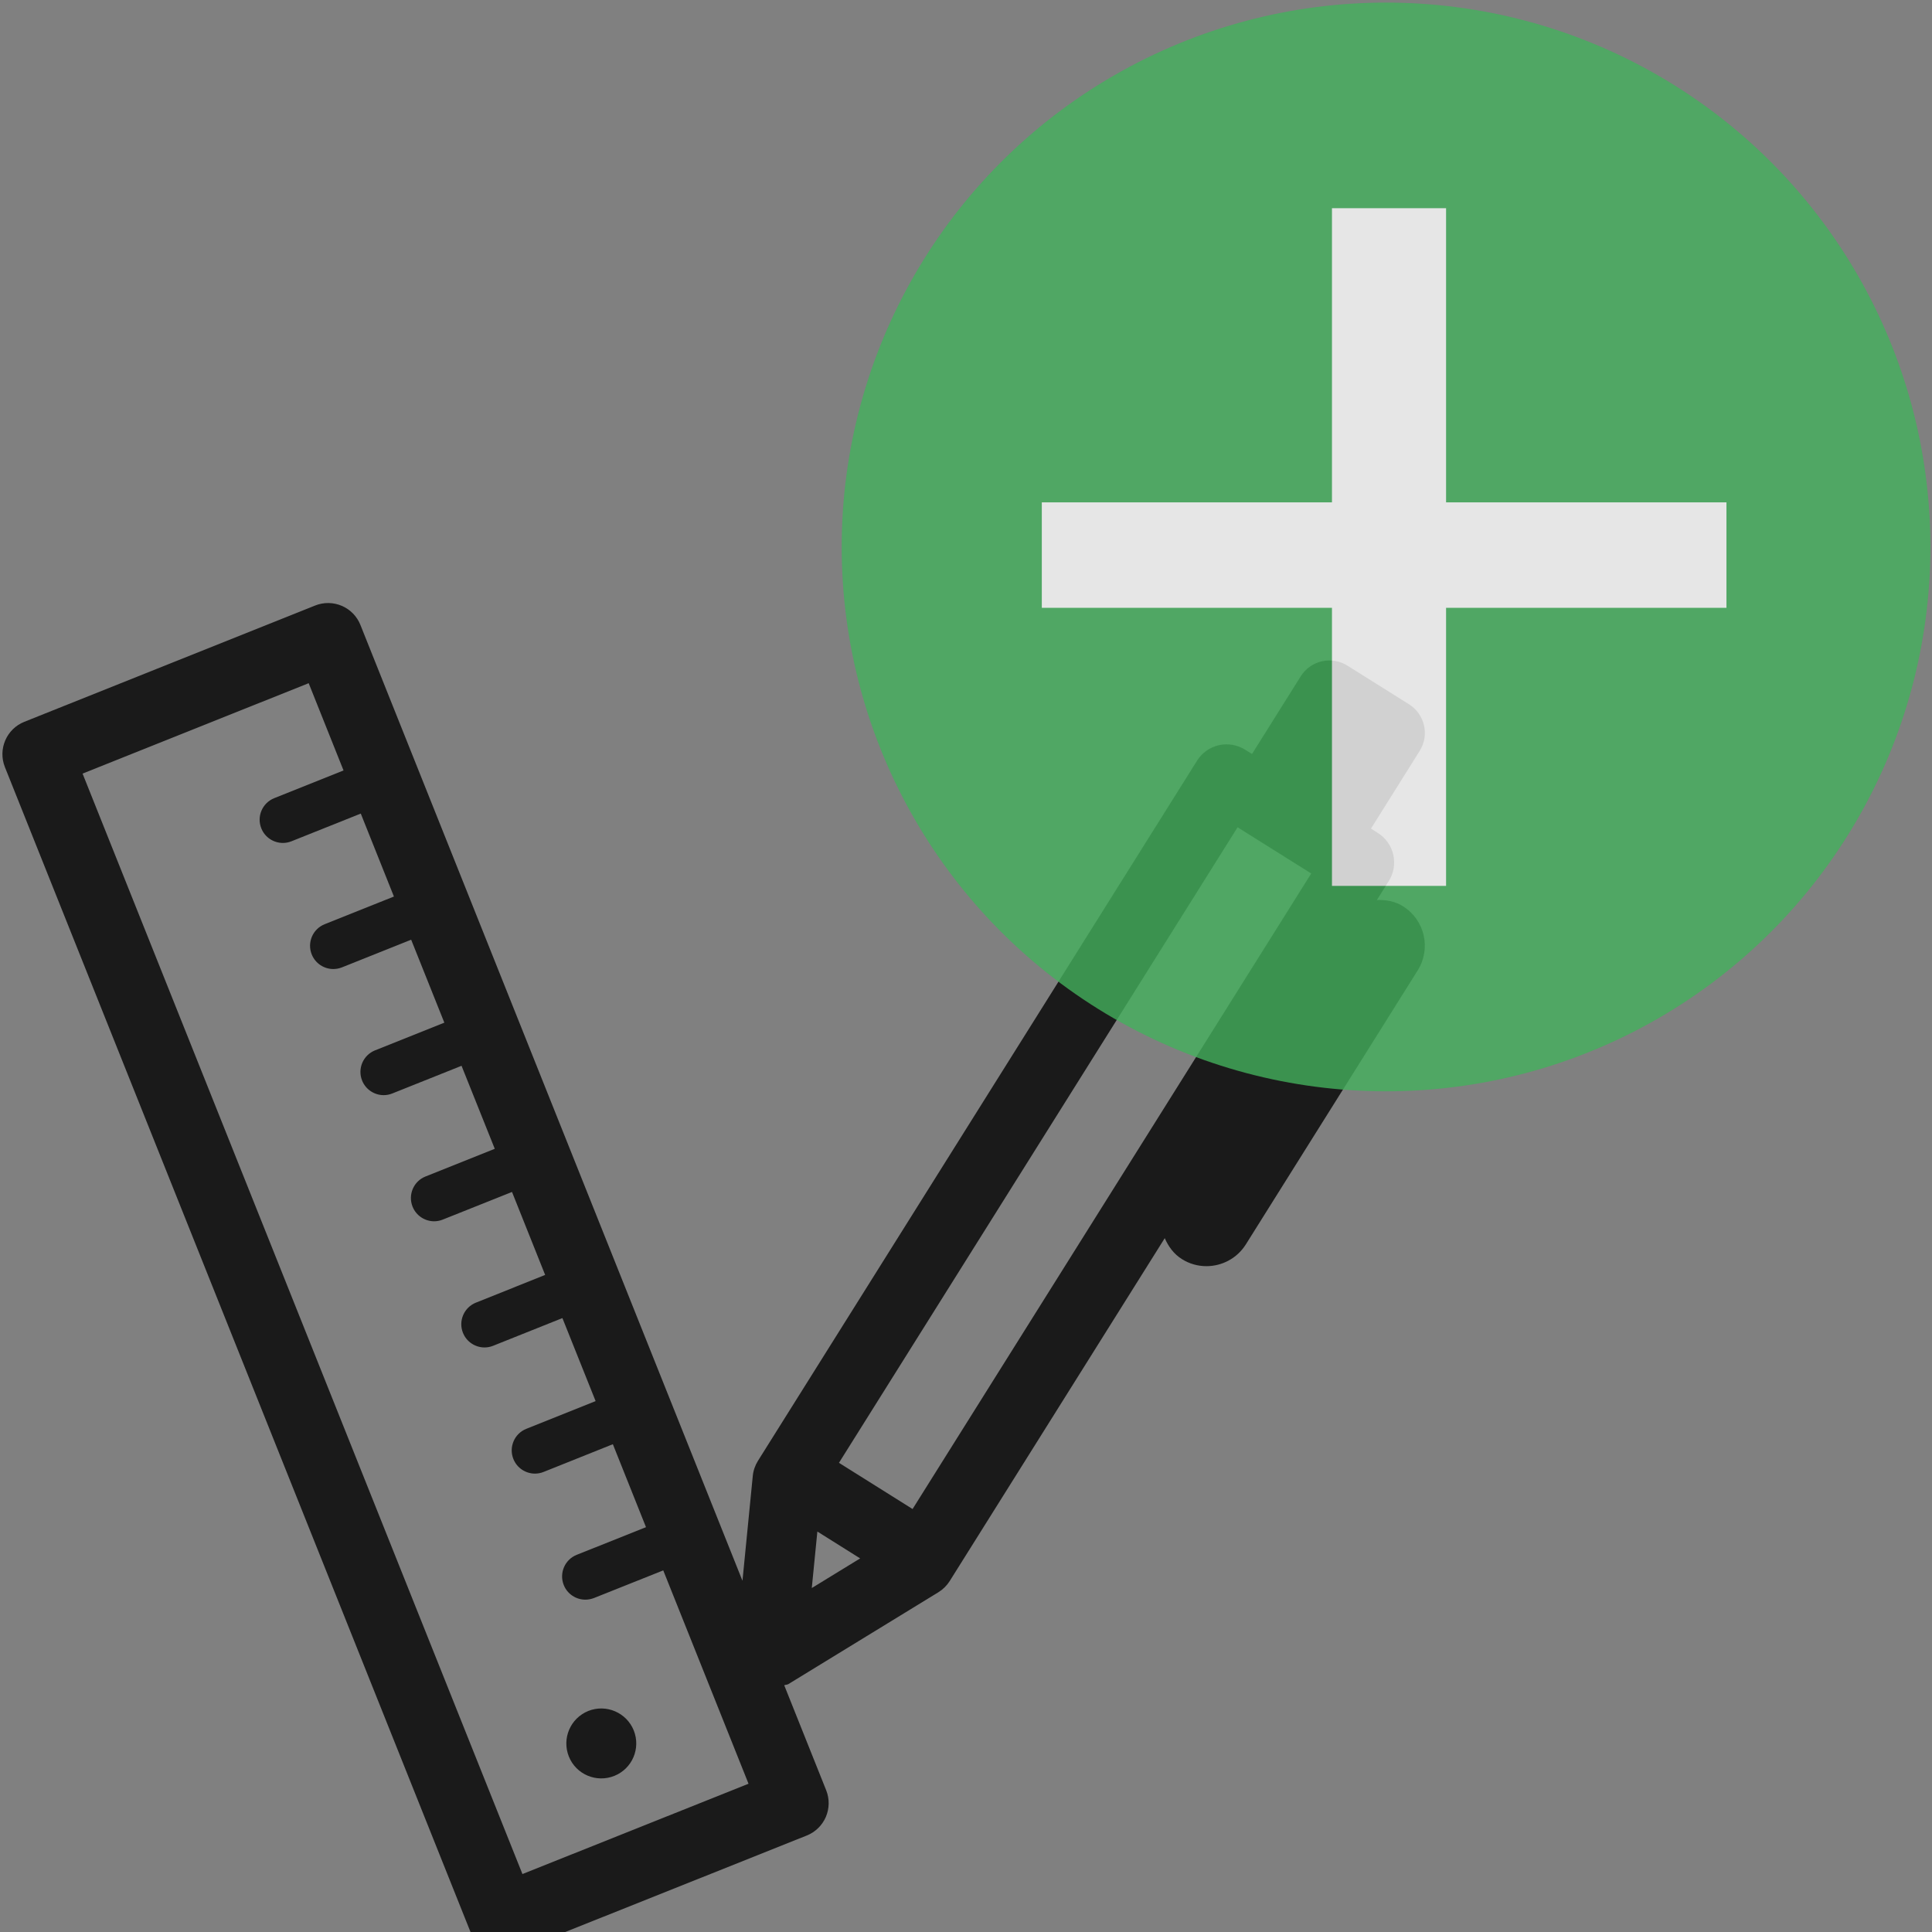 <?xml version="1.0" encoding="UTF-8" standalone="no"?>
<svg
   xmlns:dc="http://purl.org/dc/elements/1.1/"
   xmlns:cc="http://creativecommons.org/ns#"
   xmlns:rdf="http://www.w3.org/1999/02/22-rdf-syntax-ns#"
   xmlns:svg="http://www.w3.org/2000/svg"
   xmlns="http://www.w3.org/2000/svg"
   xmlns:sodipodi="http://sodipodi.sourceforge.net/DTD/sodipodi-0.dtd"
   xmlns:inkscape="http://www.inkscape.org/namespaces/inkscape"
   width="1em"
   height="1em"
   viewBox="0 0 16 16"
   class="bi bi-alarm"
   fill="currentColor"
   version="1.1"
   id="svg6797"
   sodipodi:docname="medida_unidad_add.svg"
   inkscape:version="0.92.3 (2405546, 2018-03-11)">
  <rect x="0" y="0" width="16" height="16" fill="#808080" stroke="none"/>
  <defs
     id="defs6801" />
  <sodipodi:namedview
     pagecolor="#ffffff"
     bordercolor="#666666"
     borderopacity="1"
     objecttolerance="10"
     gridtolerance="10"
     guidetolerance="10"
     inkscape:pageopacity="0"
     inkscape:pageshadow="2"
     inkscape:window-width="1600"
     inkscape:window-height="847"
     id="namedview6799"
     showgrid="true"
     inkscape:zoom="29.5"
     inkscape:cx="12.004992"
     inkscape:cy="5.9179011"
     inkscape:window-x="-8"
     inkscape:window-y="-8"
     inkscape:window-maximized="1"
     inkscape:current-layer="svg6797"
     inkscape:snap-global="false">
    <inkscape:grid
       type="xygrid"
       id="grid8461" />
  </sodipodi:namedview>
  <g
     style="fill:#000000;stroke:#141414;stroke-width:4.519;stroke-miterlimit:4;stroke-dasharray:none;stroke-opacity:1"
     id="g7673"
     transform="matrix(0.021,0,0,0.023,0.06,0.018)" />
  <g
     style="fill:#000000;stroke:#141414;stroke-width:4.519;stroke-miterlimit:4;stroke-dasharray:none;stroke-opacity:1"
     id="g7675"
     transform="matrix(0.021,0,0,0.023,0.06,0.018)" />
  <g
     style="fill:#000000;stroke:#141414;stroke-width:4.519;stroke-miterlimit:4;stroke-dasharray:none;stroke-opacity:1"
     id="g7677"
     transform="matrix(0.021,0,0,0.023,0.06,0.018)" />
  <g
     style="fill:#000000;stroke:#141414;stroke-width:4.519;stroke-miterlimit:4;stroke-dasharray:none;stroke-opacity:1"
     id="g7679"
     transform="matrix(0.021,0,0,0.023,0.06,0.018)" />
  <g
     style="fill:#000000;stroke:#141414;stroke-width:4.519;stroke-miterlimit:4;stroke-dasharray:none;stroke-opacity:1"
     id="g7681"
     transform="matrix(0.021,0,0,0.023,0.06,0.018)" />
  <g
     style="fill:#000000;stroke:#141414;stroke-width:4.519;stroke-miterlimit:4;stroke-dasharray:none;stroke-opacity:1"
     id="g7683"
     transform="matrix(0.021,0,0,0.023,0.06,0.018)" />
  <g
     style="fill:#000000;stroke:#141414;stroke-width:4.519;stroke-miterlimit:4;stroke-dasharray:none;stroke-opacity:1"
     id="g7685"
     transform="matrix(0.021,0,0,0.023,0.06,0.018)" />
  <g
     style="fill:#000000;stroke:#141414;stroke-width:4.519;stroke-miterlimit:4;stroke-dasharray:none;stroke-opacity:1"
     id="g7687"
     transform="matrix(0.021,0,0,0.023,0.06,0.018)" />
  <g
     style="fill:#000000;stroke:#141414;stroke-width:4.519;stroke-miterlimit:4;stroke-dasharray:none;stroke-opacity:1"
     id="g7689"
     transform="matrix(0.021,0,0,0.023,0.06,0.018)" />
  <g
     style="fill:#000000;stroke:#141414;stroke-width:4.519;stroke-miterlimit:4;stroke-dasharray:none;stroke-opacity:1"
     id="g7691"
     transform="matrix(0.021,0,0,0.023,0.06,0.018)" />
  <g
     style="fill:#000000;stroke:#141414;stroke-width:4.519;stroke-miterlimit:4;stroke-dasharray:none;stroke-opacity:1"
     id="g7693"
     transform="matrix(0.021,0,0,0.023,0.06,0.018)" />
  <g
     style="fill:#000000;stroke:#141414;stroke-width:4.519;stroke-miterlimit:4;stroke-dasharray:none;stroke-opacity:1"
     id="g7695"
     transform="matrix(0.021,0,0,0.023,0.06,0.018)" />
  <g
     style="fill:#000000;stroke:#141414;stroke-width:4.519;stroke-miterlimit:4;stroke-dasharray:none;stroke-opacity:1"
     id="g7697"
     transform="matrix(0.021,0,0,0.023,0.06,0.018)" />
  <g
     style="fill:#000000;stroke:#141414;stroke-width:4.519;stroke-miterlimit:4;stroke-dasharray:none;stroke-opacity:1"
     id="g7699"
     transform="matrix(0.021,0,0,0.023,0.06,0.018)" />
  <g
     style="fill:#000000;stroke:#141414;stroke-width:4.519;stroke-miterlimit:4;stroke-dasharray:none;stroke-opacity:1"
     id="g7701"
     transform="matrix(0.021,0,0,0.023,0.06,0.018)" />
  <g
     id="g943"
     transform="matrix(0.024,0,0,0.024,0.02,4.699)"
     style="stroke-width:42.335;fill:#1a1a1a">
    <g
       id="g886"
       style="stroke-width:42.335;fill:#1a1a1a">
	<path
   id="path882"
   d="m 483.298,116.943 c -2.802,-1.786 -5.934,-2.274 -9.021,-2.162 l 4.121,-6.576 c 1.706,-2.695 2.239,-5.968 1.536,-9.07 -0.704,-3.115 -2.631,-5.81 -5.339,-7.516 l -2.354,-1.489 16.805,-26.811 c 3.431,-5.45 1.773,-12.653 -3.681,-16.083 L 464.1,33.892 c -2.617,-1.644 -5.796,-2.177 -8.801,-1.488 -3.026,0.69 -5.638,2.552 -7.283,5.167 l -16.822,26.813 -2.397,-1.488 c -2.692,-1.69 -5.982,-2.252 -9.065,-1.537 -3.119,0.723 -5.81,2.638 -7.503,5.343 L 260.711,308.288 c -0.989,1.584 -1.601,3.352 -1.786,5.215 L 255.367,349.681 123.535,19.86 c -1.174,-2.96 -3.478,-5.342 -6.421,-6.594 -2.929,-1.252 -6.25,-1.303 -9.21,-0.109 L 7.562,53.279 c -6.17,2.46 -9.161,9.461 -6.703,15.631 l 160.702,402.064 c 1.877,4.699 6.403,7.566 11.18,7.566 1.474,0 2.991,-0.267 4.447,-0.863 l 100.355,-40.09 c 2.96,-1.174 5.326,-3.494 6.597,-6.421 1.249,-2.93 1.298,-6.249 0.11,-9.21 l -14.474,-36.221 c 0.471,-0.205 1.003,-0.146 1.443,-0.41 l 51.743,-31.682 c 1.583,-0.972 2.912,-2.287 3.915,-3.869 l 74.204,-118.318 c 1.254,2.834 3.07,5.434 5.89,7.203 2.63,1.676 5.572,2.458 8.488,2.458 5.353,0 10.555,-2.663 13.608,-7.514 l 59.307,-94.563 c 4.695,-7.503 2.445,-17.398 -5.076,-22.097 z M 179.444,450.879 27.658,71.149 105.68,39.952 l 12.029,30.116 -23.9,9.552 c -4.117,1.646 -6.122,6.297 -4.478,10.416 1.253,3.133 4.257,5.044 7.455,5.044 0.985,0 1.988,-0.188 2.973,-0.581 l 23.899,-9.552 11.435,28.626 -23.899,9.556 c -4.104,1.628 -6.109,6.296 -4.464,10.412 1.253,3.133 4.276,5.046 7.438,5.046 1.002,0 2.005,-0.189 2.977,-0.565 l 23.9,-9.554 11.448,28.63 -23.917,9.554 c -4.104,1.645 -6.104,6.294 -4.464,10.414 1.254,3.131 4.279,5.042 7.442,5.042 1.002,0 2.005,-0.189 2.973,-0.579 l 23.899,-9.553 11.466,28.645 -23.899,9.555 c -4.103,1.625 -6.109,6.293 -4.464,10.411 1.253,3.133 4.275,5.046 7.441,5.046 0.999,0 2.001,-0.191 2.974,-0.583 l 23.899,-9.538 11.435,28.63 -23.898,9.568 c -4.104,1.646 -6.109,6.314 -4.464,10.415 1.252,3.133 4.274,5.044 7.437,5.044 1.003,0 2.005,-0.187 2.977,-0.579 l 23.9,-9.556 11.461,28.646 -23.913,9.568 c -4.121,1.645 -6.109,6.315 -4.464,10.416 1.253,3.131 4.257,5.041 7.454,5.041 0.986,0 2.006,-0.189 2.974,-0.581 l 23.898,-9.565 11.434,28.628 -23.899,9.538 c -4.12,1.642 -6.122,6.311 -4.48,10.43 1.253,3.131 4.261,5.044 7.455,5.044 0.99,0 1.992,-0.191 2.977,-0.565 l 23.9,-9.538 29.427,73.622 z m 246.77,-361.203 25.417,15.943 -137.567,219.3 -25.399,-15.941 z m -145.003,243.012 14.768,9.272 -16.695,10.228 z"
   inkscape:connector-curvature="0"
   style="stroke-width:42.335;fill:#1a1a1a" />

	<path
   id="path884"
   d="m 217.861,401.332 c -2.489,-6.173 -9.491,-9.194 -15.679,-6.735 -6.202,2.506 -9.192,9.49 -6.733,15.708 2.476,6.186 9.491,9.176 15.693,6.704 6.187,-2.477 9.177,-9.477 6.719,-15.677 z"
   inkscape:connector-curvature="0"
   style="stroke-width:42.335;fill:#1a1a1a" />

</g>
    <g
       id="g888"
       style="stroke-width:42.335;fill:#1a1a1a">
</g>
    <g
       id="g890"
       style="stroke-width:42.335;fill:#1a1a1a">
</g>
    <g
       id="g892"
       style="stroke-width:42.335;fill:#1a1a1a">
</g>
    <g
       id="g894"
       style="stroke-width:42.335;fill:#1a1a1a">
</g>
    <g
       id="g896"
       style="stroke-width:42.335;fill:#1a1a1a">
</g>
    <g
       id="g898"
       style="stroke-width:42.335;fill:#1a1a1a">
</g>
    <g
       id="g900"
       style="stroke-width:42.335;fill:#1a1a1a">
</g>
    <g
       id="g902"
       style="stroke-width:42.335;fill:#1a1a1a">
</g>
    <g
       id="g904"
       style="stroke-width:42.335;fill:#1a1a1a">
</g>
    <g
       id="g906"
       style="stroke-width:42.335;fill:#1a1a1a">
</g>
    <g
       id="g908"
       style="stroke-width:42.335;fill:#1a1a1a">
</g>
    <g
       id="g910"
       style="stroke-width:42.335;fill:#1a1a1a">
</g>
    <g
       id="g912"
       style="stroke-width:42.335;fill:#1a1a1a">
</g>
    <g
       id="g914"
       style="stroke-width:42.335;fill:#1a1a1a">
</g>
    <g
       id="g916"
       style="stroke-width:42.335;fill:#1a1a1a">
</g>
  </g>
  <g
     transform="matrix(0.565,0,0,0.565,6.949,-2.1429831e-5)"
     id="g8432"
     style="opacity:0.8;stroke-width:1.771">
    <ellipse
       ry="7.979"
       rx="7.979"
       cy="8.017"
       cx="8.017"
       id="path5896"
       style="opacity:1;fill:#43b05c;fill-opacity:1;stroke:#000000;stroke-width:0;stroke-miterlimit:4;stroke-dasharray:none;stroke-opacity:1;paint-order:markers fill stroke" />
    <g
       style="stroke-width:1.25"
       transform="matrix(1.432,0,0,1.404,15.54,-12.805)"
       id="g5904">
      <rect
         style="opacity:1;fill:#ffffff;fill-opacity:1;stroke:#000000;stroke-width:0;stroke-miterlimit:4;stroke-dasharray:none;stroke-opacity:1;paint-order:markers fill stroke"
         id="rect5898"
         width="1.168"
         height="7.075"
         x="-5.807"
         y="11.294" />
      <rect
         style="opacity:1;fill:#ffffff;fill-opacity:1;stroke:#000000;stroke-width:0;stroke-miterlimit:4;stroke-dasharray:none;stroke-opacity:1;paint-order:markers fill stroke"
         id="rect5900"
         width="7.008"
         height="1.101"
         x="-8.777"
         y="14.365" />
    </g>
  </g>
</svg>
